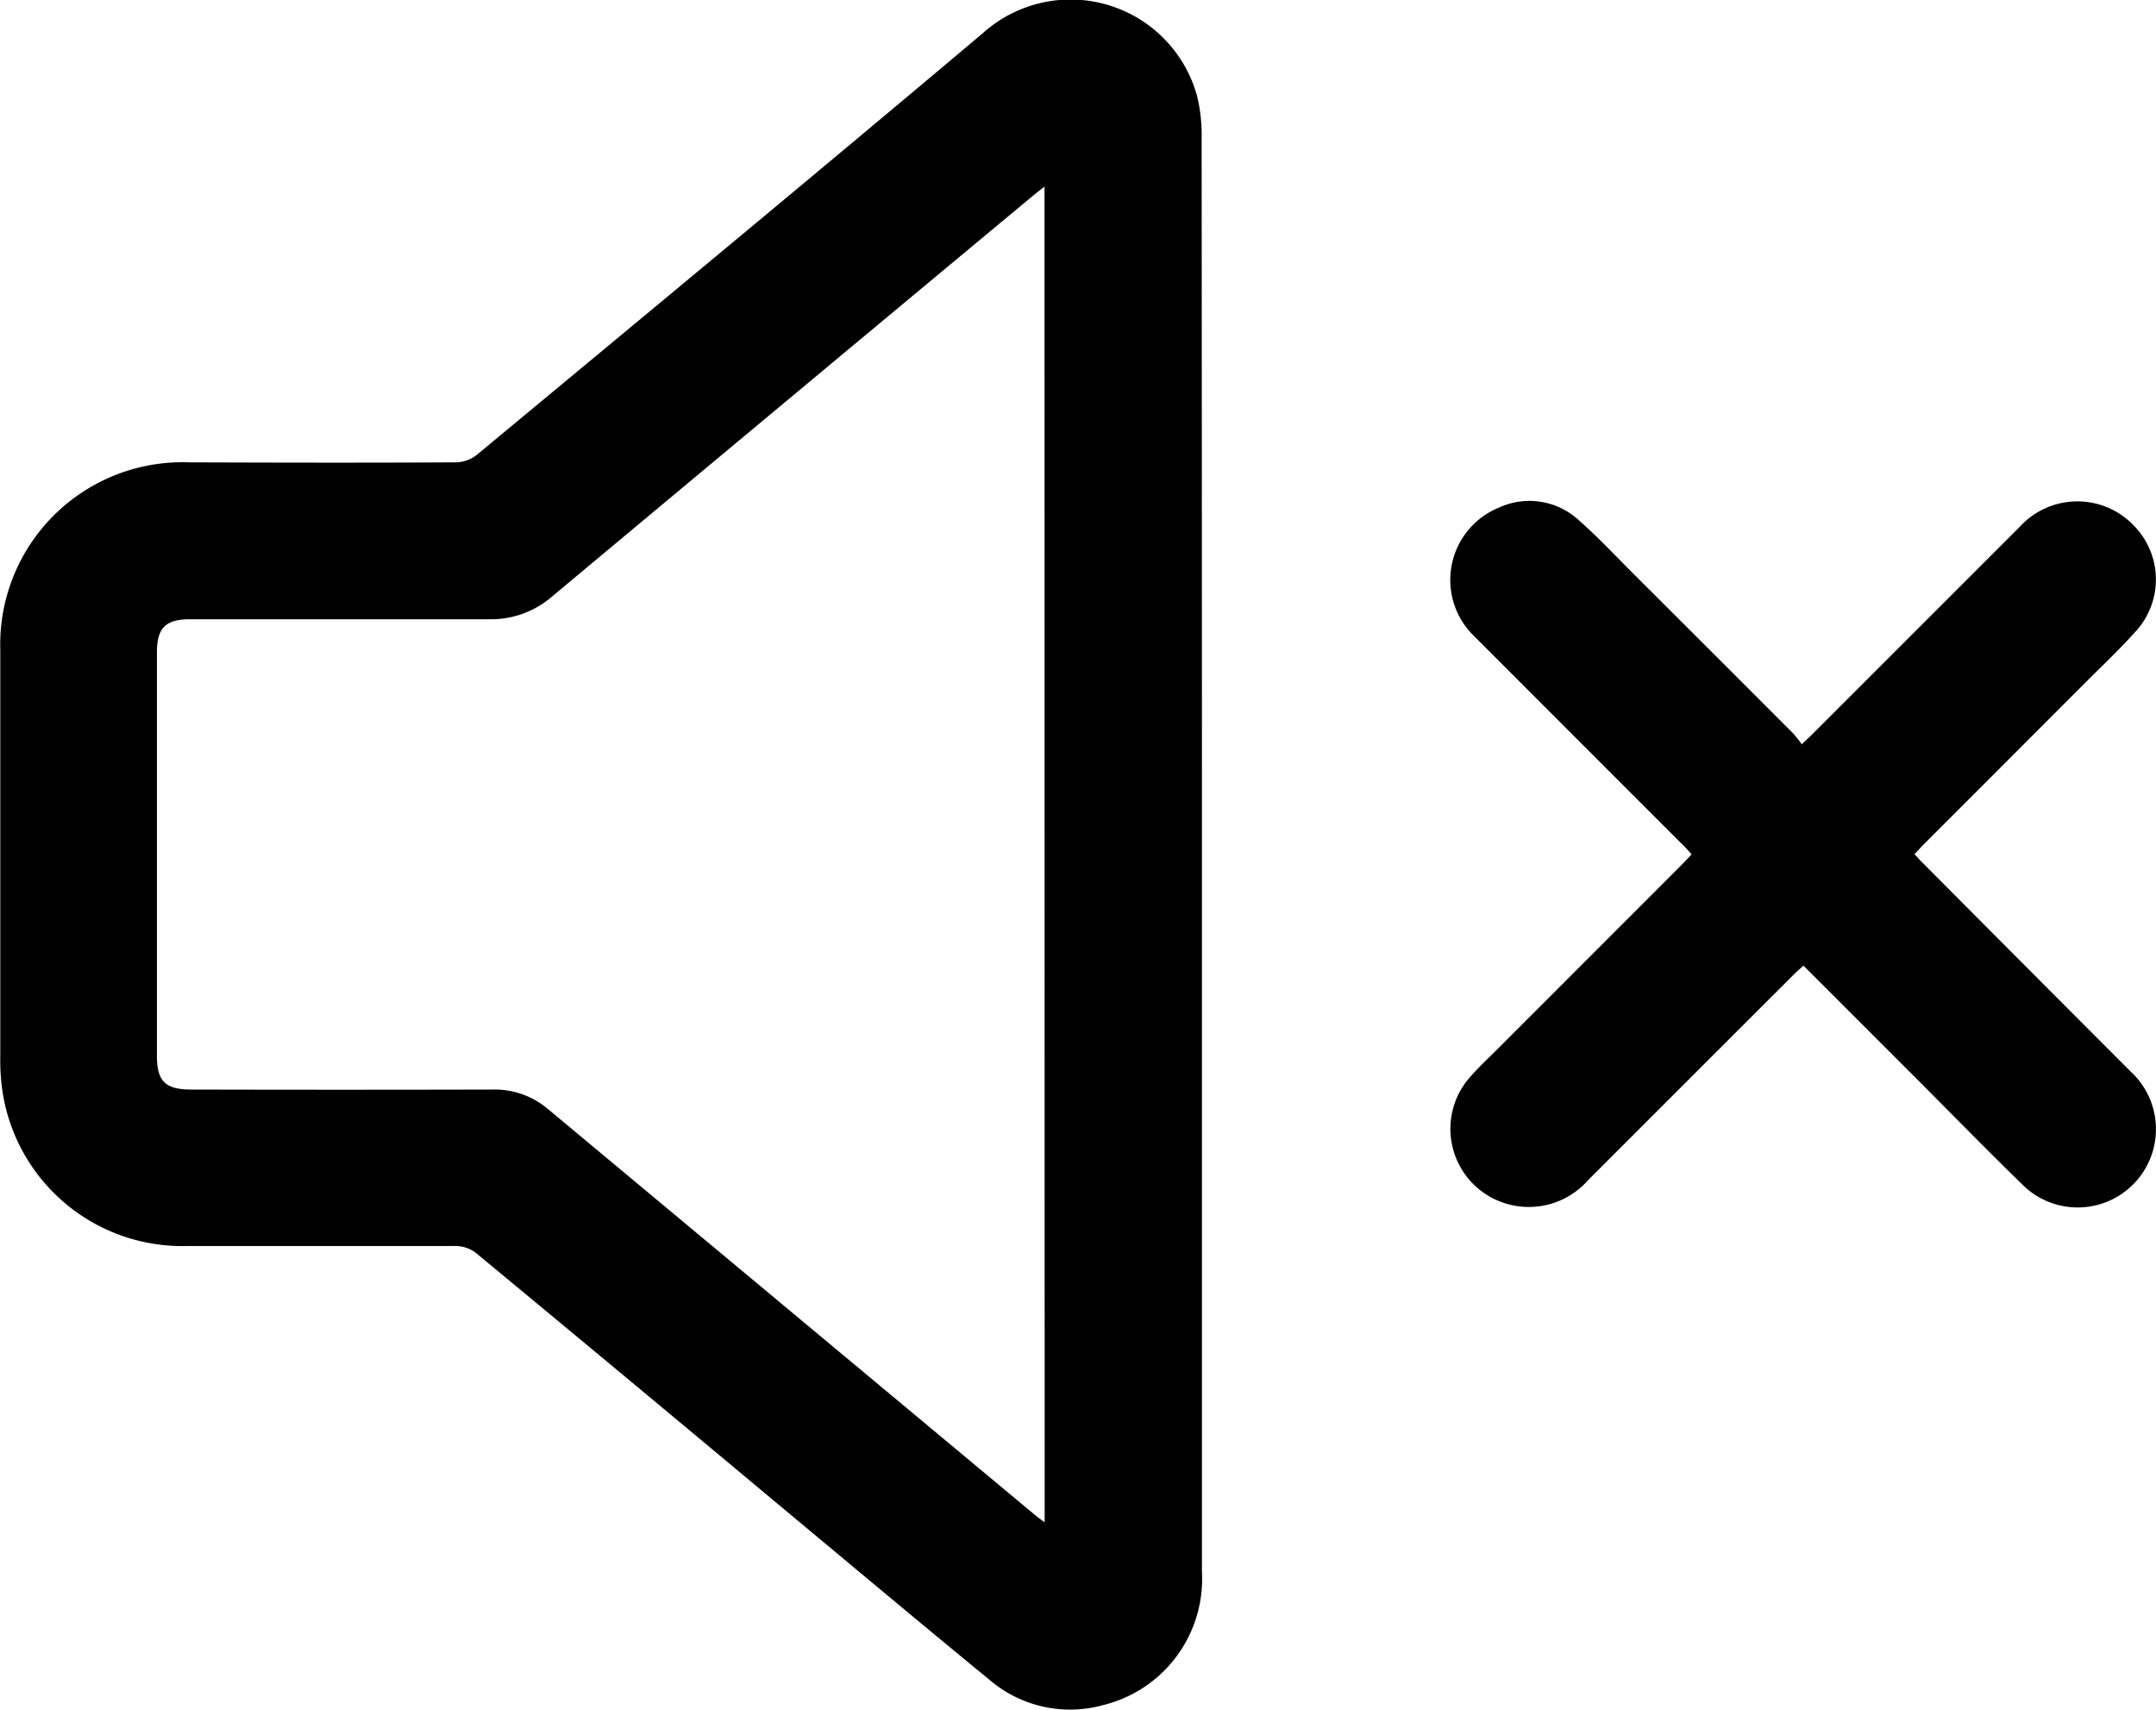 <svg xmlns="http://www.w3.org/2000/svg" width="35.558" height="28.208" viewBox="0 0 35.558 28.208">
  <path id="Path_54006" data-name="Path 54006" d="M5062.412,677.372a2.745,2.745,0,0,0-.074-.7,2.164,2.164,0,0,0-3.539-1.037c-2.77,2.334-5.56,4.643-8.347,6.956a.58.58,0,0,1-.341.119c-1.468.008-2.936.005-4.4,0a3.006,3.006,0,0,0-3.112,3.1q0,3.343,0,6.686a3.518,3.518,0,0,0,.035.583,3,3,0,0,0,3.04,2.557c1.481,0,2.963,0,4.444,0a.551.551,0,0,1,.324.113q2.458,2.034,4.907,4.081c1.19.991,2.376,1.986,3.573,2.968a2.042,2.042,0,0,0,1.861.411,2.142,2.142,0,0,0,1.634-2.2q0-5.919,0-11.838T5062.412,677.372Zm-2.589,22.821c-.072-.054-.122-.089-.168-.128l-8.037-6.7a1.367,1.367,0,0,0-.916-.31q-2.475.006-4.949,0c-.434,0-.571-.134-.571-.563q0-3.323,0-6.646c0-.406.143-.548.545-.548,1.644,0,3.286,0,4.929,0a1.535,1.535,0,0,0,1.037-.37q3.961-3.308,7.928-6.608c.056-.046.113-.089.2-.159Zm17.914-7.432a1.291,1.291,0,1,1-1.8,1.85c-.607-.592-1.2-1.2-1.8-1.8l-1.8-1.8c-.06.055-.113.1-.164.152q-1.693,1.691-3.385,3.384a1.3,1.3,0,0,1-1.281.409,1.287,1.287,0,0,1-.693-2.078c.148-.174.317-.33.479-.492l3.041-3.043c.051-.052.1-.105.16-.167-.056-.06-.1-.114-.155-.165q-1.714-1.714-3.427-3.429a1.288,1.288,0,0,1,.4-2.124,1.2,1.2,0,0,1,1.321.207c.318.279.608.59.908.89q1.316,1.312,2.628,2.627a2.071,2.071,0,0,1,.141.178c.088-.084.142-.133.193-.185q1.7-1.7,3.4-3.4a1.287,1.287,0,0,1,1.9-.005,1.268,1.268,0,0,1,.03,1.711c-.282.316-.592.607-.891.907q-1.312,1.315-2.627,2.629c-.046.047-.091.1-.146.155.056.059.1.113.155.164Q5076.031,691.053,5077.737,692.761Z" transform="translate(-5042.594 -675.084)"/>
</svg>
